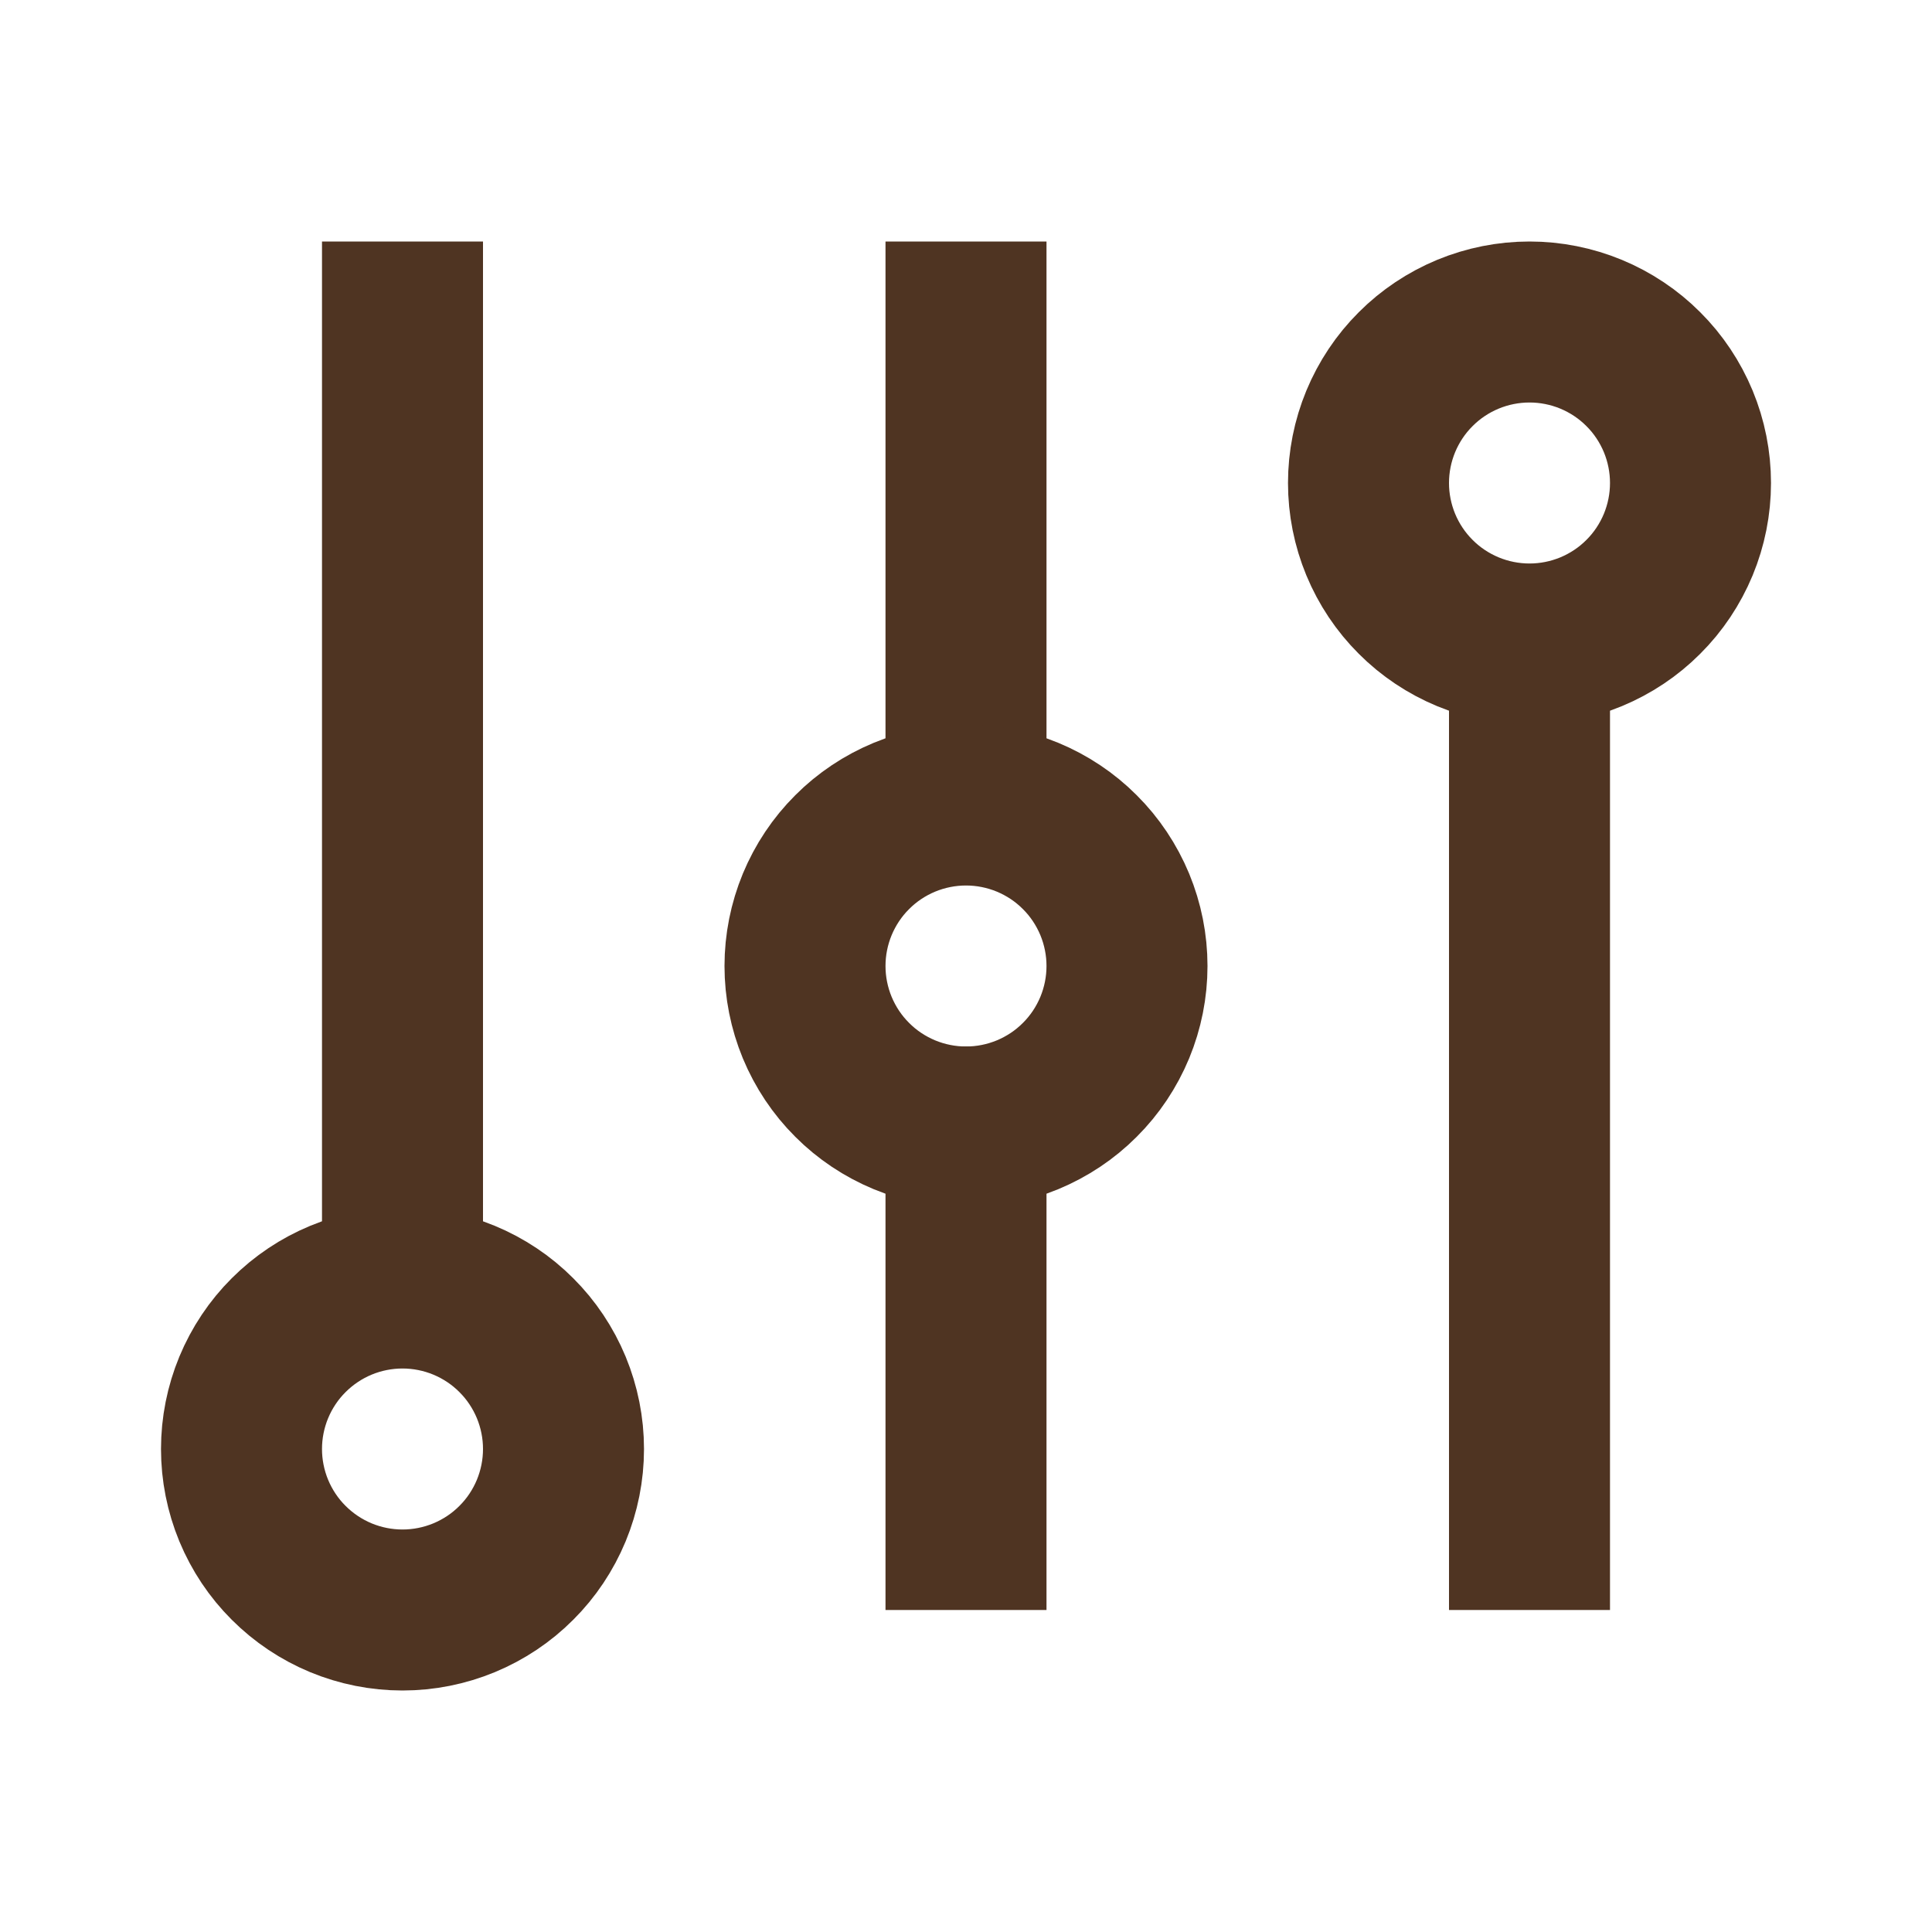 <svg width="24" height="24" viewBox="0 0 24 24" fill="none" xmlns="http://www.w3.org/2000/svg">
<path d="M19 8L19 20" stroke="#4F3422" stroke-width="2" stroke-linejoin="round"/>
<path d="M21 6C21 5.737 20.948 5.477 20.848 5.235C20.747 4.992 20.6 4.771 20.414 4.586C20.229 4.4 20.008 4.253 19.765 4.152C19.523 4.052 19.263 4 19 4C18.737 4 18.477 4.052 18.235 4.152C17.992 4.253 17.771 4.4 17.586 4.586C17.4 4.771 17.253 4.992 17.152 5.235C17.052 5.477 17 5.737 17 6C17 6.263 17.052 6.523 17.152 6.765C17.253 7.008 17.4 7.229 17.586 7.414C17.771 7.6 17.992 7.747 18.235 7.848C18.477 7.948 18.737 8 19 8C19.263 8 19.523 7.948 19.765 7.848C20.008 7.747 20.229 7.6 20.414 7.414C20.6 7.229 20.747 7.008 20.848 6.765C20.948 6.523 21 6.263 21 6L21 6Z" stroke="#4F3422" stroke-width="2" stroke-linejoin="round"/>
<path d="M12 3L12 10" stroke="#4F3422" stroke-width="2" stroke-linejoin="round"/>
<path d="M12 13L12 20" stroke="#4F3422" stroke-width="2" stroke-linejoin="round"/>
<path d="M14 12C14 11.737 13.948 11.477 13.848 11.235C13.747 10.992 13.6 10.771 13.414 10.586C13.229 10.4 13.008 10.253 12.765 10.152C12.523 10.052 12.263 10 12 10C11.737 10 11.477 10.052 11.235 10.152C10.992 10.253 10.771 10.4 10.586 10.586C10.4 10.771 10.253 10.992 10.152 11.235C10.052 11.477 10 11.737 10 12C10 12.263 10.052 12.523 10.152 12.765C10.253 13.008 10.4 13.229 10.586 13.414C10.771 13.6 10.992 13.747 11.235 13.848C11.477 13.948 11.737 14 12 14C12.263 14 12.523 13.948 12.765 13.848C13.008 13.747 13.229 13.6 13.414 13.414C13.6 13.229 13.747 13.008 13.848 12.765C13.948 12.523 14 12.263 14 12L14 12Z" stroke="#4F3422" stroke-width="2" stroke-linejoin="round"/>
<path d="M5 3L5 16" stroke="#4F3422" stroke-width="2" stroke-linejoin="round"/>
<path d="M7 18C7 17.737 6.948 17.477 6.848 17.235C6.747 16.992 6.6 16.771 6.414 16.586C6.229 16.4 6.008 16.253 5.765 16.152C5.523 16.052 5.263 16 5 16C4.737 16 4.477 16.052 4.235 16.152C3.992 16.253 3.772 16.4 3.586 16.586C3.4 16.771 3.253 16.992 3.152 17.235C3.052 17.477 3 17.737 3 18C3 18.263 3.052 18.523 3.152 18.765C3.253 19.008 3.4 19.229 3.586 19.414C3.772 19.6 3.992 19.747 4.235 19.848C4.477 19.948 4.737 20 5 20C5.263 20 5.523 19.948 5.765 19.848C6.008 19.747 6.229 19.6 6.414 19.414C6.6 19.229 6.747 19.008 6.848 18.765C6.948 18.523 7 18.263 7 18L7 18Z" stroke="#4F3422" stroke-width="2" stroke-linejoin="round"/>
</svg>
